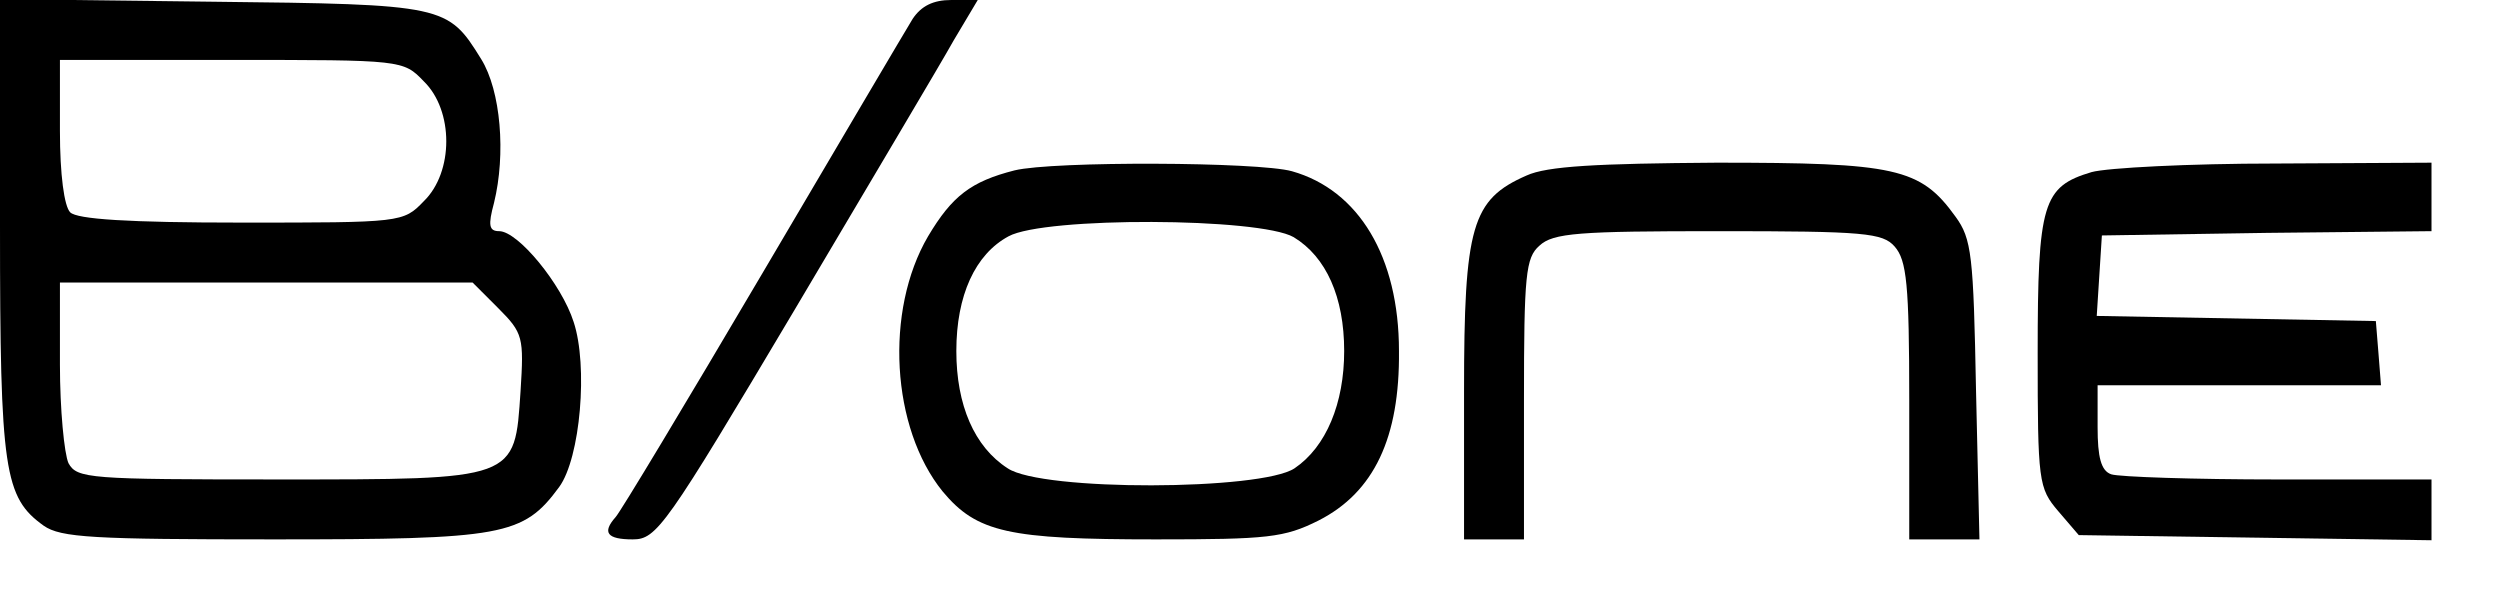 <?xml version="1.0" standalone="no"?>
<!DOCTYPE svg PUBLIC "-//W3C//DTD SVG 20010904//EN"
 "http://www.w3.org/TR/2001/REC-SVG-20010904/DTD/svg10.dtd">
<svg version="1.0" xmlns="http://www.w3.org/2000/svg"
 width="292pt" height="71pt" viewBox="0 0 292 71"
 preserveAspectRatio="xMidYMid meet">
<g transform="translate(0,71) scale(0.1,-0.1)"
fill="#000000" stroke="none">
<path d="M0 445 c0 -285 5 -316 51 -349 20 -14 58 -16 269 -16 268 0 291 4
333 61 25 34 34 142 17 193 -14 44 -65 106 -87 106 -12 0 -13 7 -6 33 14 57 8
131 -15 168 -39 63 -42 64 -314 67 l-248 3 0 -266z m495 170 c35 -34 35 -106
0 -140 -24 -25 -26 -25 -213 -25 -133 0 -192 4 -200 12 -7 7 -12 44 -12 95 l0
83 200 0 c200 0 201 0 225 -25z m87 -265 c29 -29 30 -34 26 -97 -7 -104 -3
-103 -284 -103 -220 0 -234 1 -244 19 -5 11 -10 63 -10 115 l0 96 241 0 241 0
30 -30z"/>
<path d="M1066 688 c-8 -13 -87 -147 -176 -298 -89 -151 -166 -279 -171 -284
-16 -18 -10 -26 20 -26 28 0 38 14 189 268 87 147 171 288 186 315 l28 47 -31
0 c-21 0 -35 -7 -45 -22z"/>
<path d="M1185 511 c-51 -13 -73 -30 -101 -77 -51 -87 -43 -224 17 -298 40
-48 77 -56 249 -56 131 0 150 2 190 22 65 33 95 97 94 198 0 110 -47 188 -125
210 -39 11 -279 12 -324 1z m326 -78 c38 -23 59 -70 59 -133 0 -61 -21 -112
-58 -137 -39 -26 -295 -27 -335 0 -39 25 -60 74 -60 137 0 65 22 113 61 134
42 23 293 22 333 -1z"/>
<path d="M1783 505 c-64 -28 -73 -59 -73 -252 l0 -173 35 0 35 0 0 163 c0 146
2 166 18 180 16 15 46 17 209 17 171 0 192 -2 206 -18 14 -16 17 -44 17 -180
l0 -162 41 0 41 0 -4 174 c-3 158 -5 177 -24 203 -41 57 -70 63 -279 63 -140
-1 -198 -4 -222 -15z"/>
<path d="M2443 509 c-57 -17 -63 -36 -63 -211 0 -151 1 -158 24 -185 l24 -28
206 -3 206 -3 0 35 0 36 -179 0 c-99 0 -186 3 -195 6 -12 4 -16 20 -16 55 l0
49 166 0 165 0 -3 38 -3 37 -163 3 -163 3 3 47 3 47 193 3 192 2 0 40 0 40
-182 -1 c-101 0 -197 -5 -215 -10z"/>
</g>
</svg>
